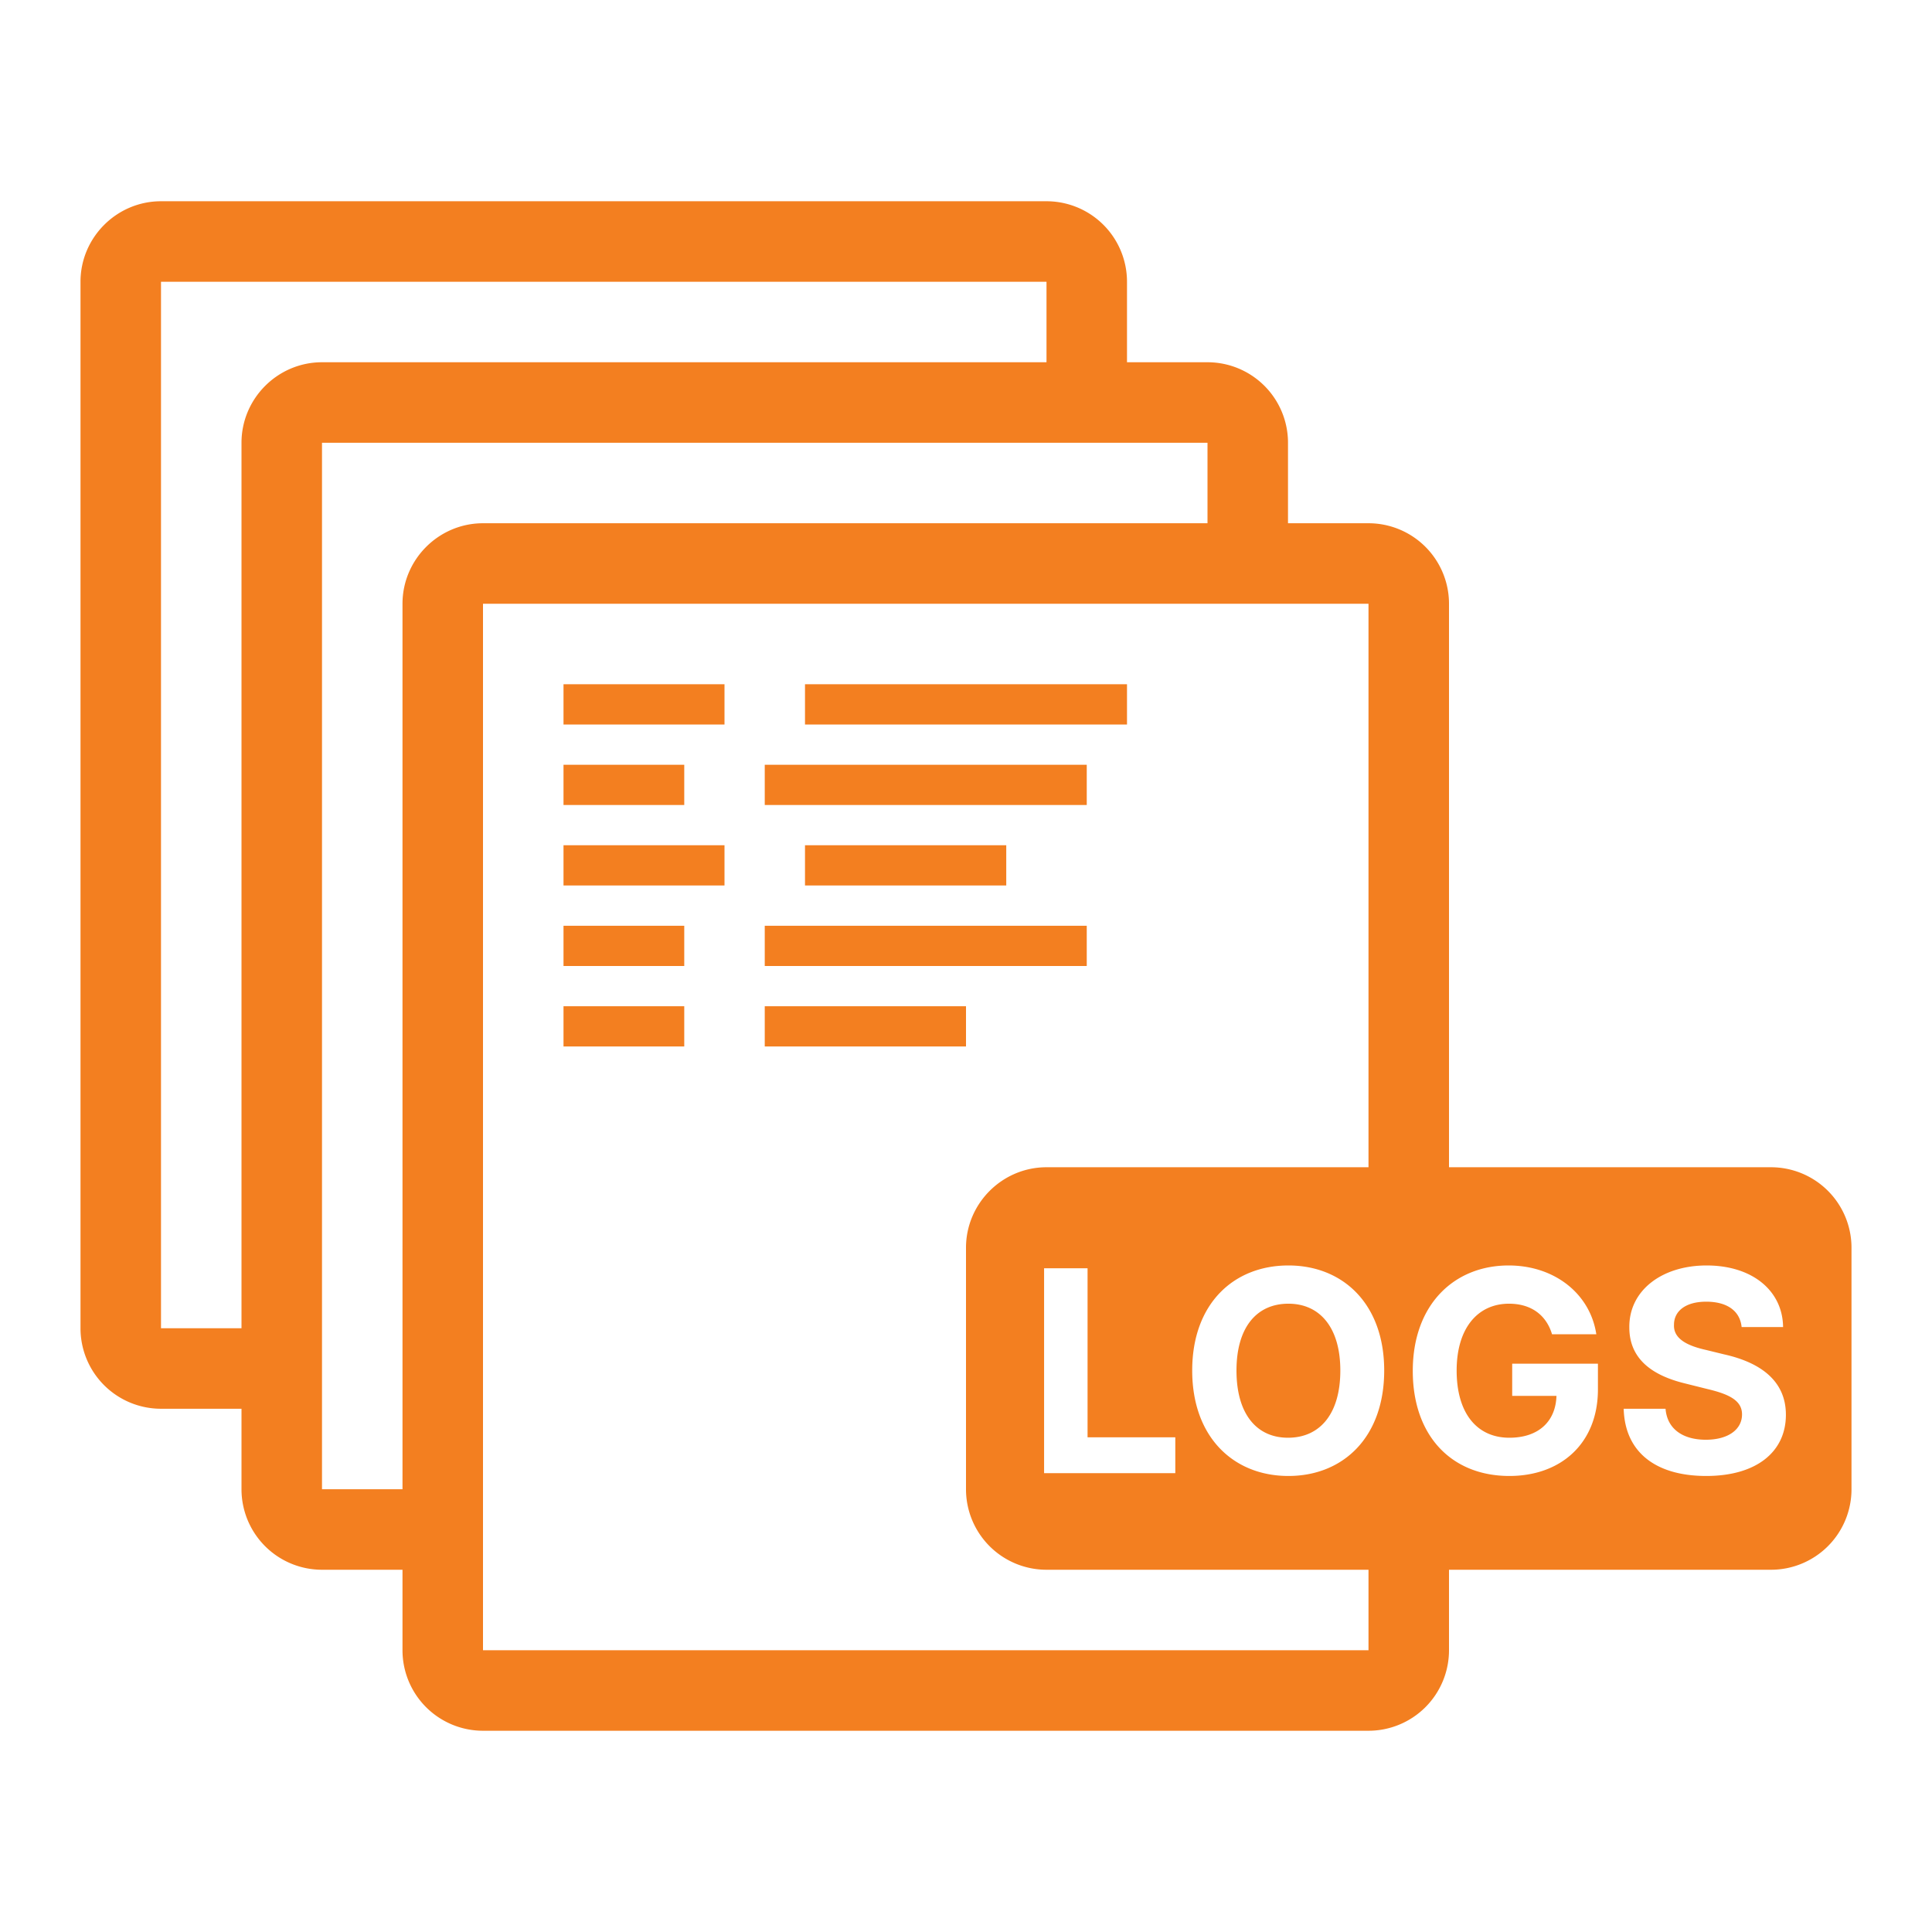 <svg xmlns="http://www.w3.org/2000/svg" x="0" y="0" width="20px" height="20px" viewBox="0 0 48 48">
<path fill="#f37f20" d="M36 29h8a2 2 0 012 2v6a2 2 0 01-2 2h-8v2a2 2 0 01-2 2H12a2 2 0 01-2-2v-2H8a2 2 0 01-2-2v-2H4a2 2 0 01-2-2V7c0-1.1.9-2 2-2h22a2 2 0 012 2v2h2a2 2 0 012 2v2h2a2 2 0 012 2v14zm-2 0V15H12v26h22v-2h-8a2 2 0 01-2-2v-6c0-1.1.9-2 2-2h8zm-4-16v-2H8v26h2V15c0-1.1.9-2 2-2h18zm-4-4V7H4v26h2V11c0-1.1.9-2 2-2h18zm-.06 27.6h3.26v-.89h-2.18v-4.2h-1.08v5.09zm8.45-2.55c0-1.66-1.03-2.61-2.38-2.61-1.36 0-2.39.95-2.39 2.61s1.03 2.62 2.39 2.62c1.35 0 2.38-.95 2.38-2.62zm-1.09 0c0 1.08-.51 1.67-1.3 1.67-.78 0-1.28-.59-1.28-1.67 0-1.07.5-1.66 1.29-1.66.78 0 1.29.59 1.29 1.66zm5.26-.9h1.1c-.15-1-1.03-1.71-2.18-1.71-1.35 0-2.38.97-2.38 2.62 0 1.61.96 2.61 2.4 2.61 1.28 0 2.2-.81 2.2-2.15v-.64h-2.13v.8h1.1c-.02.64-.45 1.04-1.17 1.04-.8 0-1.31-.6-1.31-1.67 0-1.06.53-1.66 1.3-1.66.56 0 .93.29 1.07.76zm4.7-.18h1.04c-.01-.9-.76-1.53-1.9-1.53-1.11 0-1.93.62-1.92 1.54 0 .75.52 1.18 1.38 1.39l.56.14c.55.13.86.29.86.63 0 .38-.35.63-.9.63-.56 0-.96-.26-1-.77h-1.04c.03 1.1.82 1.67 2.05 1.67 1.25 0 1.98-.6 1.98-1.52 0-.85-.64-1.3-1.53-1.5l-.45-.11c-.45-.1-.82-.27-.8-.63 0-.33.28-.57.8-.57s.84.23.88.63zM14 17h4v1h-4v-1zm6 0h8v1h-8v-1zm-6 4h4v1h-4v-1zm6 0h5v1h-5v-1zm-1-2h8v1h-8v-1zm-5 0h3v1h-3v-1zm5 4h8v1h-8v-1zm-5 0h3v1h-3v-1zm5 2h5v1h-5v-1zm-5 0h3v1h-3v-1z"></path>
</svg>